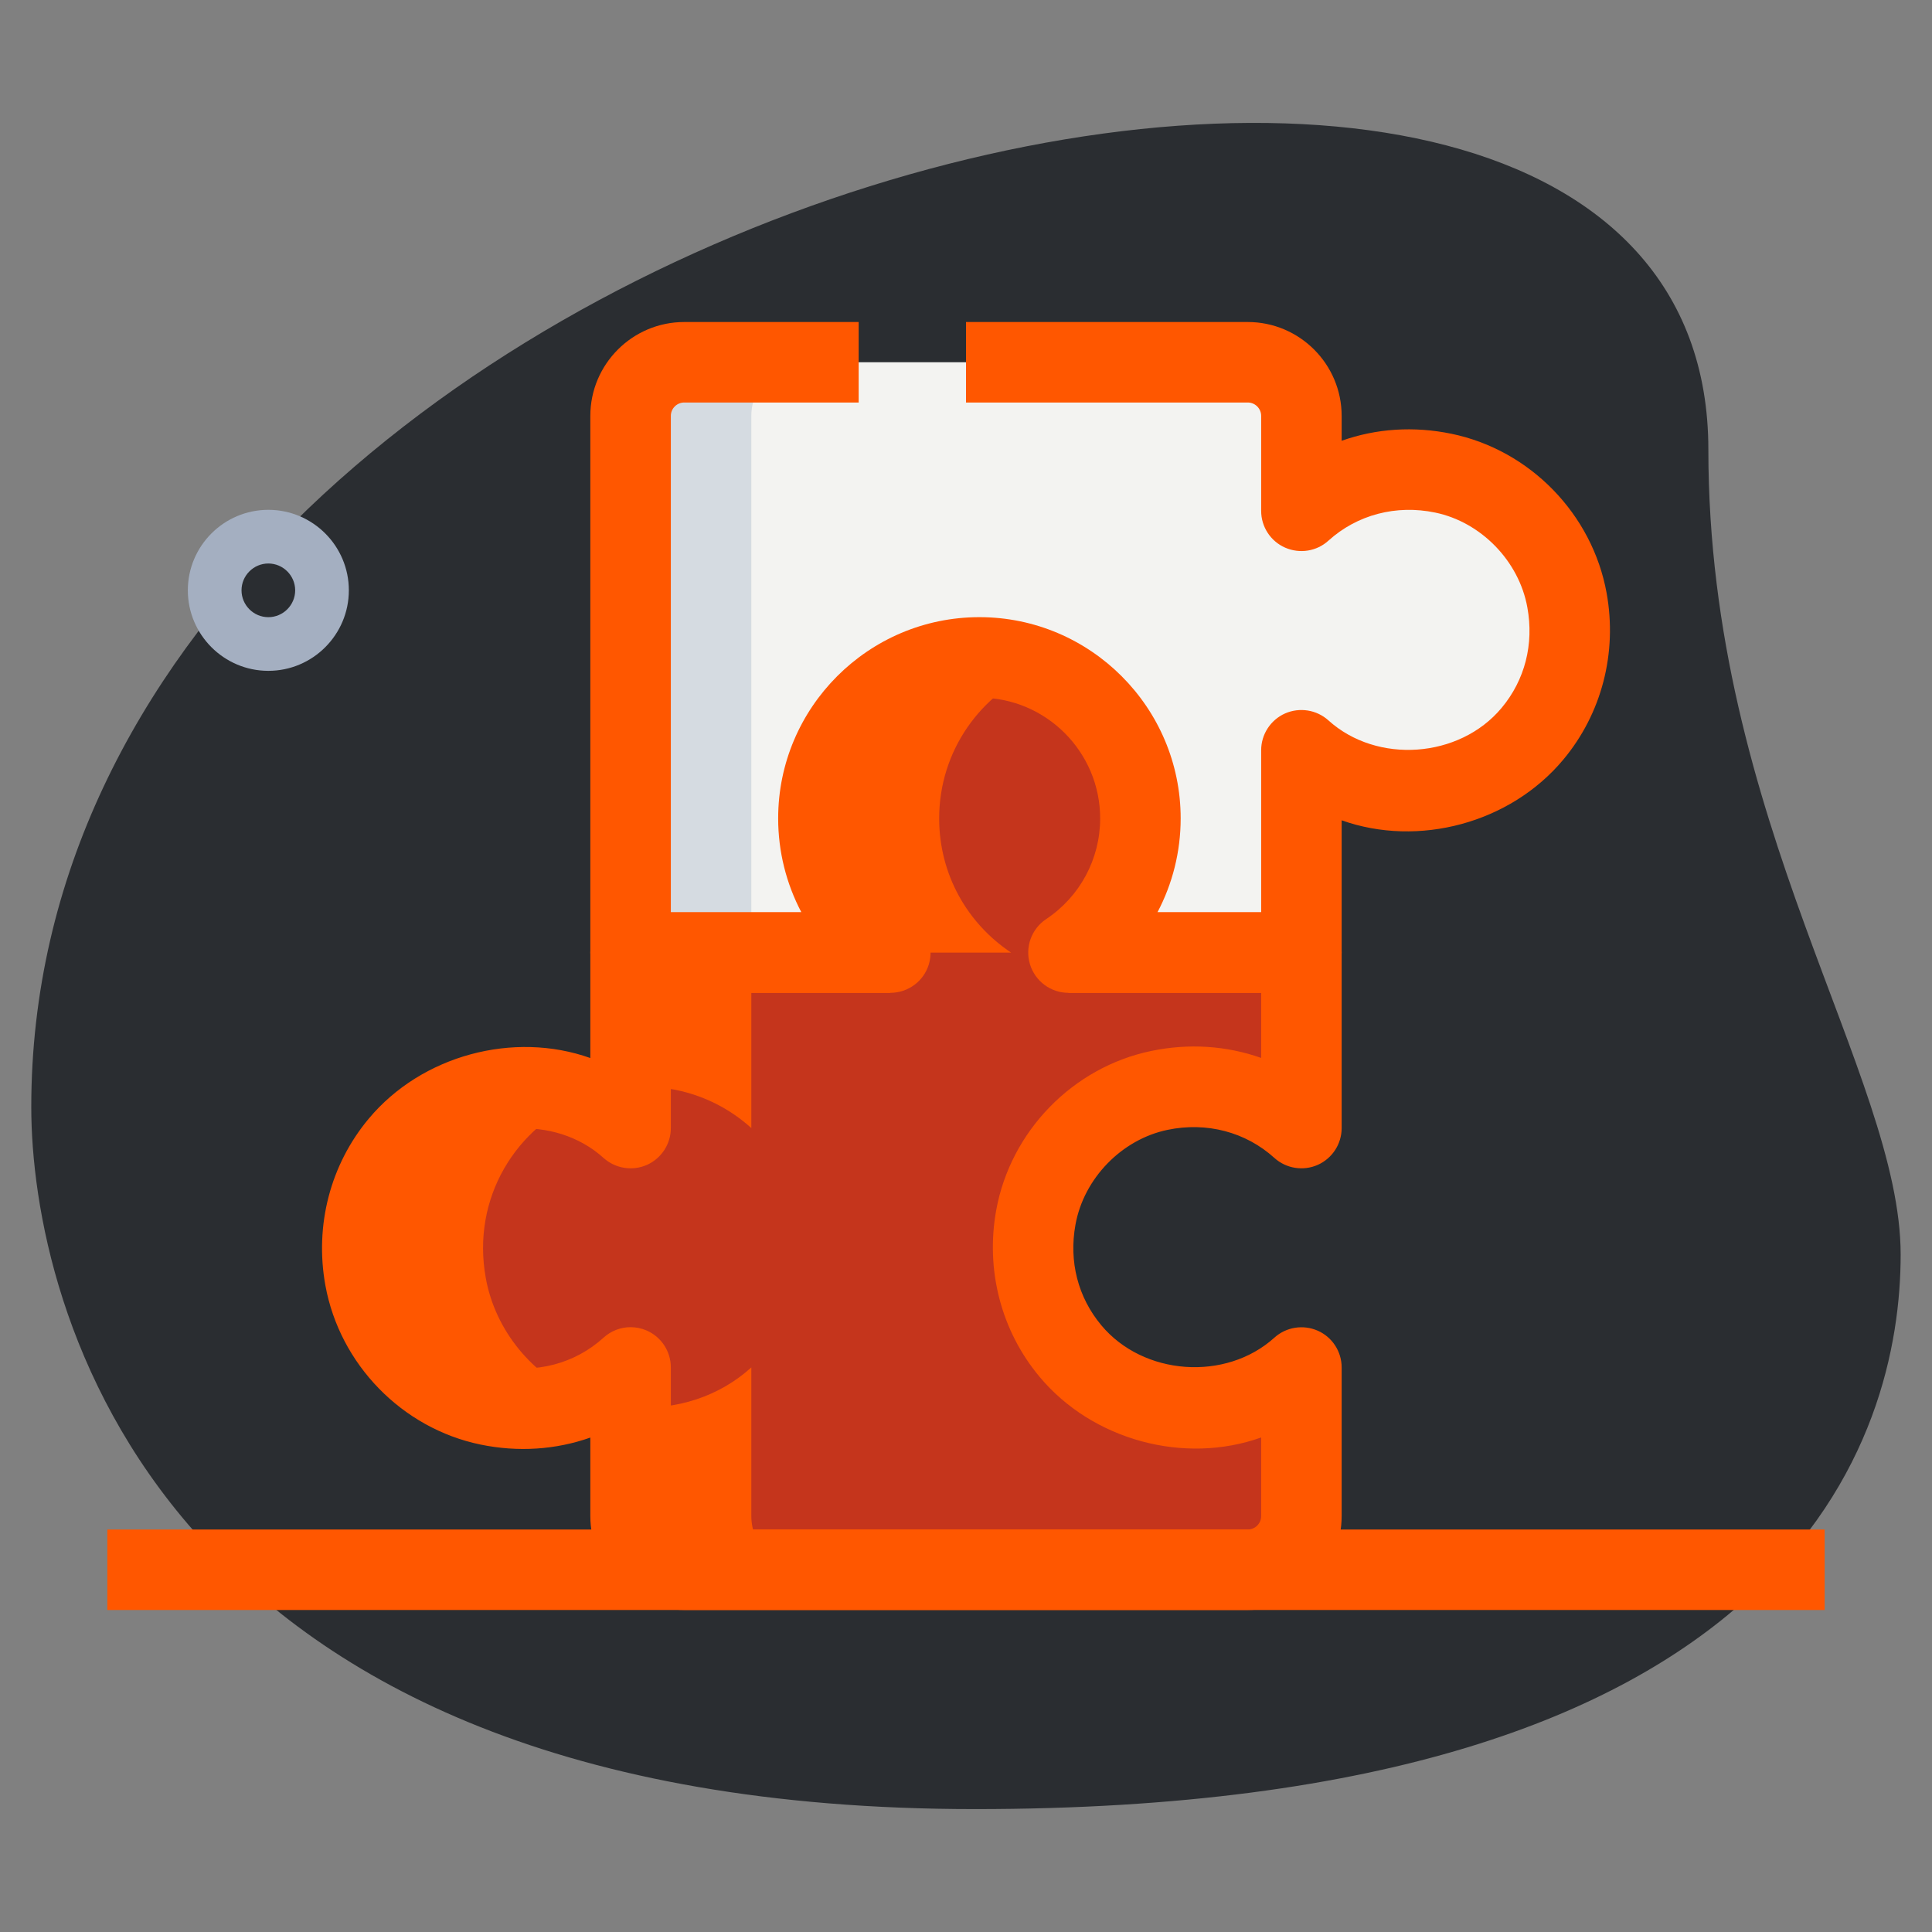 <svg width="107" height="107" viewBox="0 0 107 107" fill="none" xmlns="http://www.w3.org/2000/svg">
<rect x="0" y="0" width="107" height="107" fill="#808080" stroke="none"/>
<path d="M94.614 24.898C94.614 45.457 105.264 59.575 105.264 69.481C105.264 79.388 99.569 100.193 53.996 100.193C8.423 100.193 1.732 72.204 1.732 61.308C1.732 10.284 94.614 -11.511 94.614 24.898Z" fill="#2A2D31"/>
<path d="M14.862 37.153C12.404 37.153 10.403 35.152 10.403 32.694C10.403 30.236 12.404 28.236 14.862 28.236C17.32 28.236 19.32 30.236 19.32 32.694C19.32 35.152 17.32 37.153 14.862 37.153ZM14.862 31.208C14.044 31.208 13.376 31.877 13.376 32.694C13.376 33.512 14.044 34.181 14.862 34.181C15.679 34.181 16.348 33.512 16.348 32.694C16.348 31.877 15.679 31.208 14.862 31.208Z" fill="#A4AFC1"/>
<path d="M49.309 52.757C46.902 51.152 45.326 48.447 45.326 45.326C45.326 40.392 49.309 36.41 54.243 36.41C59.177 36.41 63.16 40.392 63.16 45.326C63.16 48.447 61.584 51.152 59.177 52.757H72.076V62.476C70.07 60.66 67.243 59.76 64.212 60.387C60.767 61.1 57.994 63.959 57.367 67.419C56.336 73.099 60.645 78.018 66.132 78.018C68.421 78.018 70.501 77.156 72.076 75.729V83.962C72.076 85.603 70.745 86.934 69.104 86.934H37.896C36.255 86.934 34.924 85.603 34.924 83.962V75.729C32.917 77.545 30.091 78.446 27.059 77.819C23.614 77.105 20.841 74.246 20.214 70.786C19.186 65.109 23.495 60.188 28.979 60.188C31.268 60.188 33.348 61.049 34.924 62.476V52.757H49.309Z" fill="#C5351C"/>
<path d="M86.783 33.241C86.156 29.782 83.383 26.922 79.938 26.209C76.906 25.579 74.08 26.48 72.074 28.299V23.035C72.074 21.394 70.742 20.062 69.101 20.062H37.893C36.252 20.062 34.921 21.394 34.921 23.035V52.757H49.306C46.899 51.152 45.324 48.447 45.324 45.326C45.324 40.392 49.306 36.41 54.24 36.41C59.174 36.41 63.157 40.392 63.157 45.326C63.157 48.447 61.582 51.152 59.174 52.757H72.074V41.552C73.649 42.978 75.73 43.84 78.018 43.84C83.505 43.84 87.815 38.918 86.783 33.241Z" fill="#F3F3F1"/>
<path d="M49.309 52.757H55.996C53.589 51.152 52.014 48.447 52.014 45.326C52.014 41.578 54.317 38.389 57.587 37.069C56.552 36.65 55.429 36.41 54.243 36.41C49.309 36.41 45.326 40.392 45.326 45.326C45.326 48.447 46.901 51.152 49.309 52.757Z" fill="#FF5700"/>
<path d="M72.077 75.732C71.328 76.41 70.457 76.951 69.509 77.343C70.314 77.667 71.173 77.863 72.077 77.938V75.732Z" fill="#FF5700"/>
<path d="M72.076 60.286C71.684 60.315 71.301 60.306 70.9 60.39C70.376 60.497 69.877 60.669 69.393 60.871C70.376 61.264 71.301 61.775 72.076 62.479V60.286Z" fill="#FF5700"/>
<path d="M35.667 60.188C37.956 60.188 40.036 61.05 41.611 62.476V52.757H34.924V60.271C35.173 60.25 35.411 60.188 35.667 60.188Z" fill="#FF5700"/>
<path d="M26.905 70.786C26.097 66.328 28.599 62.375 32.359 60.865C31.316 60.434 30.181 60.188 28.983 60.188C23.499 60.188 19.189 65.109 20.221 70.786C20.848 74.246 23.621 77.105 27.066 77.822C28.926 78.208 30.683 77.964 32.246 77.34C29.521 76.211 27.437 73.723 26.905 70.786Z" fill="#FF5700"/>
<path d="M41.611 83.965V75.732C39.87 77.31 37.498 78.128 34.924 77.923V83.965C34.924 85.606 36.255 86.937 37.896 86.937H44.584C42.943 86.937 41.611 85.606 41.611 83.965Z" fill="#FF5700"/>
<path d="M44.584 20.062H37.896C36.255 20.062 34.924 21.394 34.924 23.035V52.757H41.611V23.035C41.611 21.394 42.943 20.062 44.584 20.062Z" fill="#D5DBE1"/>
<path d="M72.076 54.986H59.177V50.528H69.847V41.552C69.847 40.669 70.367 39.873 71.17 39.513C71.978 39.159 72.918 39.308 73.571 39.896C76.267 42.334 80.832 41.998 83.16 39.21C84.456 37.661 84.961 35.679 84.589 33.637C84.126 31.075 82.027 28.914 79.486 28.388C77.325 27.939 75.165 28.504 73.574 29.942C72.921 30.537 71.981 30.682 71.173 30.329C70.367 29.975 69.847 29.175 69.847 28.296V23.035C69.847 22.625 69.514 22.292 69.104 22.292H53.5V17.834H69.104C71.972 17.834 74.305 20.167 74.305 23.035V24.411C76.214 23.733 78.303 23.591 80.393 24.025C84.735 24.925 88.186 28.468 88.979 32.843C89.58 36.16 88.706 39.525 86.581 42.069C83.641 45.594 78.553 46.944 74.305 45.431V52.757C74.305 53.988 73.307 54.986 72.076 54.986Z" fill="#FF5700"/>
<path d="M49.309 54.986H34.923C33.693 54.986 32.694 53.988 32.694 52.757V23.035C32.694 20.167 35.028 17.834 37.896 17.834H47.556V22.292H37.896C37.486 22.292 37.153 22.625 37.153 23.035V50.528H49.309V54.986Z" fill="#FF5700"/>
<path d="M69.104 89.166H37.895C35.027 89.166 32.694 86.833 32.694 83.965V79.617C30.783 80.291 28.694 80.434 26.607 80.003C22.265 79.103 18.814 75.56 18.02 71.185C17.42 67.868 18.294 64.503 20.419 61.959C23.358 58.437 28.453 57.087 32.694 58.597V52.757C32.694 51.526 33.693 50.528 34.923 50.528H44.384C43.552 48.949 43.097 47.169 43.097 45.326C43.097 39.183 48.099 34.18 54.243 34.18C60.386 34.18 65.389 39.183 65.389 45.326C65.389 47.169 64.937 48.949 64.102 50.528H72.076C73.307 50.528 74.305 51.526 74.305 52.757V62.476C74.305 63.359 73.785 64.155 72.98 64.515C72.174 64.869 71.232 64.72 70.578 64.129C68.988 62.69 66.824 62.125 64.666 62.574C62.128 63.1 60.027 65.258 59.563 67.823C59.191 69.868 59.7 71.847 60.993 73.396C63.314 76.184 67.879 76.523 70.581 74.082C71.235 73.491 72.177 73.345 72.983 73.699C73.785 74.053 74.305 74.852 74.305 75.732V83.965C74.305 86.833 71.972 89.166 69.104 89.166ZM34.923 73.503C35.229 73.503 35.536 73.565 35.827 73.693C36.632 74.05 37.153 74.849 37.153 75.732V83.965C37.153 84.375 37.485 84.708 37.895 84.708H69.104C69.514 84.708 69.847 84.375 69.847 83.965V79.611C65.603 81.13 60.511 79.774 57.572 76.249C55.447 73.705 54.573 70.341 55.173 67.023C55.967 62.648 59.417 59.105 63.76 58.205C65.843 57.771 67.933 57.914 69.847 58.591V54.986H59.177C58.196 54.986 57.328 54.344 57.043 53.405C56.757 52.465 57.12 51.449 57.94 50.902C59.813 49.654 60.93 47.57 60.93 45.326C60.93 41.641 57.928 38.639 54.243 38.639C50.557 38.639 47.555 41.641 47.555 45.326C47.555 47.57 48.673 49.654 50.545 50.902C51.363 51.449 51.725 52.463 51.443 53.405C51.161 54.347 50.29 54.986 49.309 54.986H37.153V62.476C37.153 63.359 36.632 64.155 35.83 64.515C35.024 64.869 34.082 64.72 33.428 64.132C30.73 61.688 26.164 62.027 23.84 64.818C22.544 66.367 22.039 68.349 22.41 70.391C22.874 72.953 24.972 75.114 27.514 75.64C29.68 76.092 31.838 75.524 33.425 74.085C33.844 73.702 34.379 73.503 34.923 73.503Z" fill="#FF5700"/>
<path d="M5.944 84.709H101.055V89.167H5.944V84.709Z" fill="#FF5700"/>
</svg>
